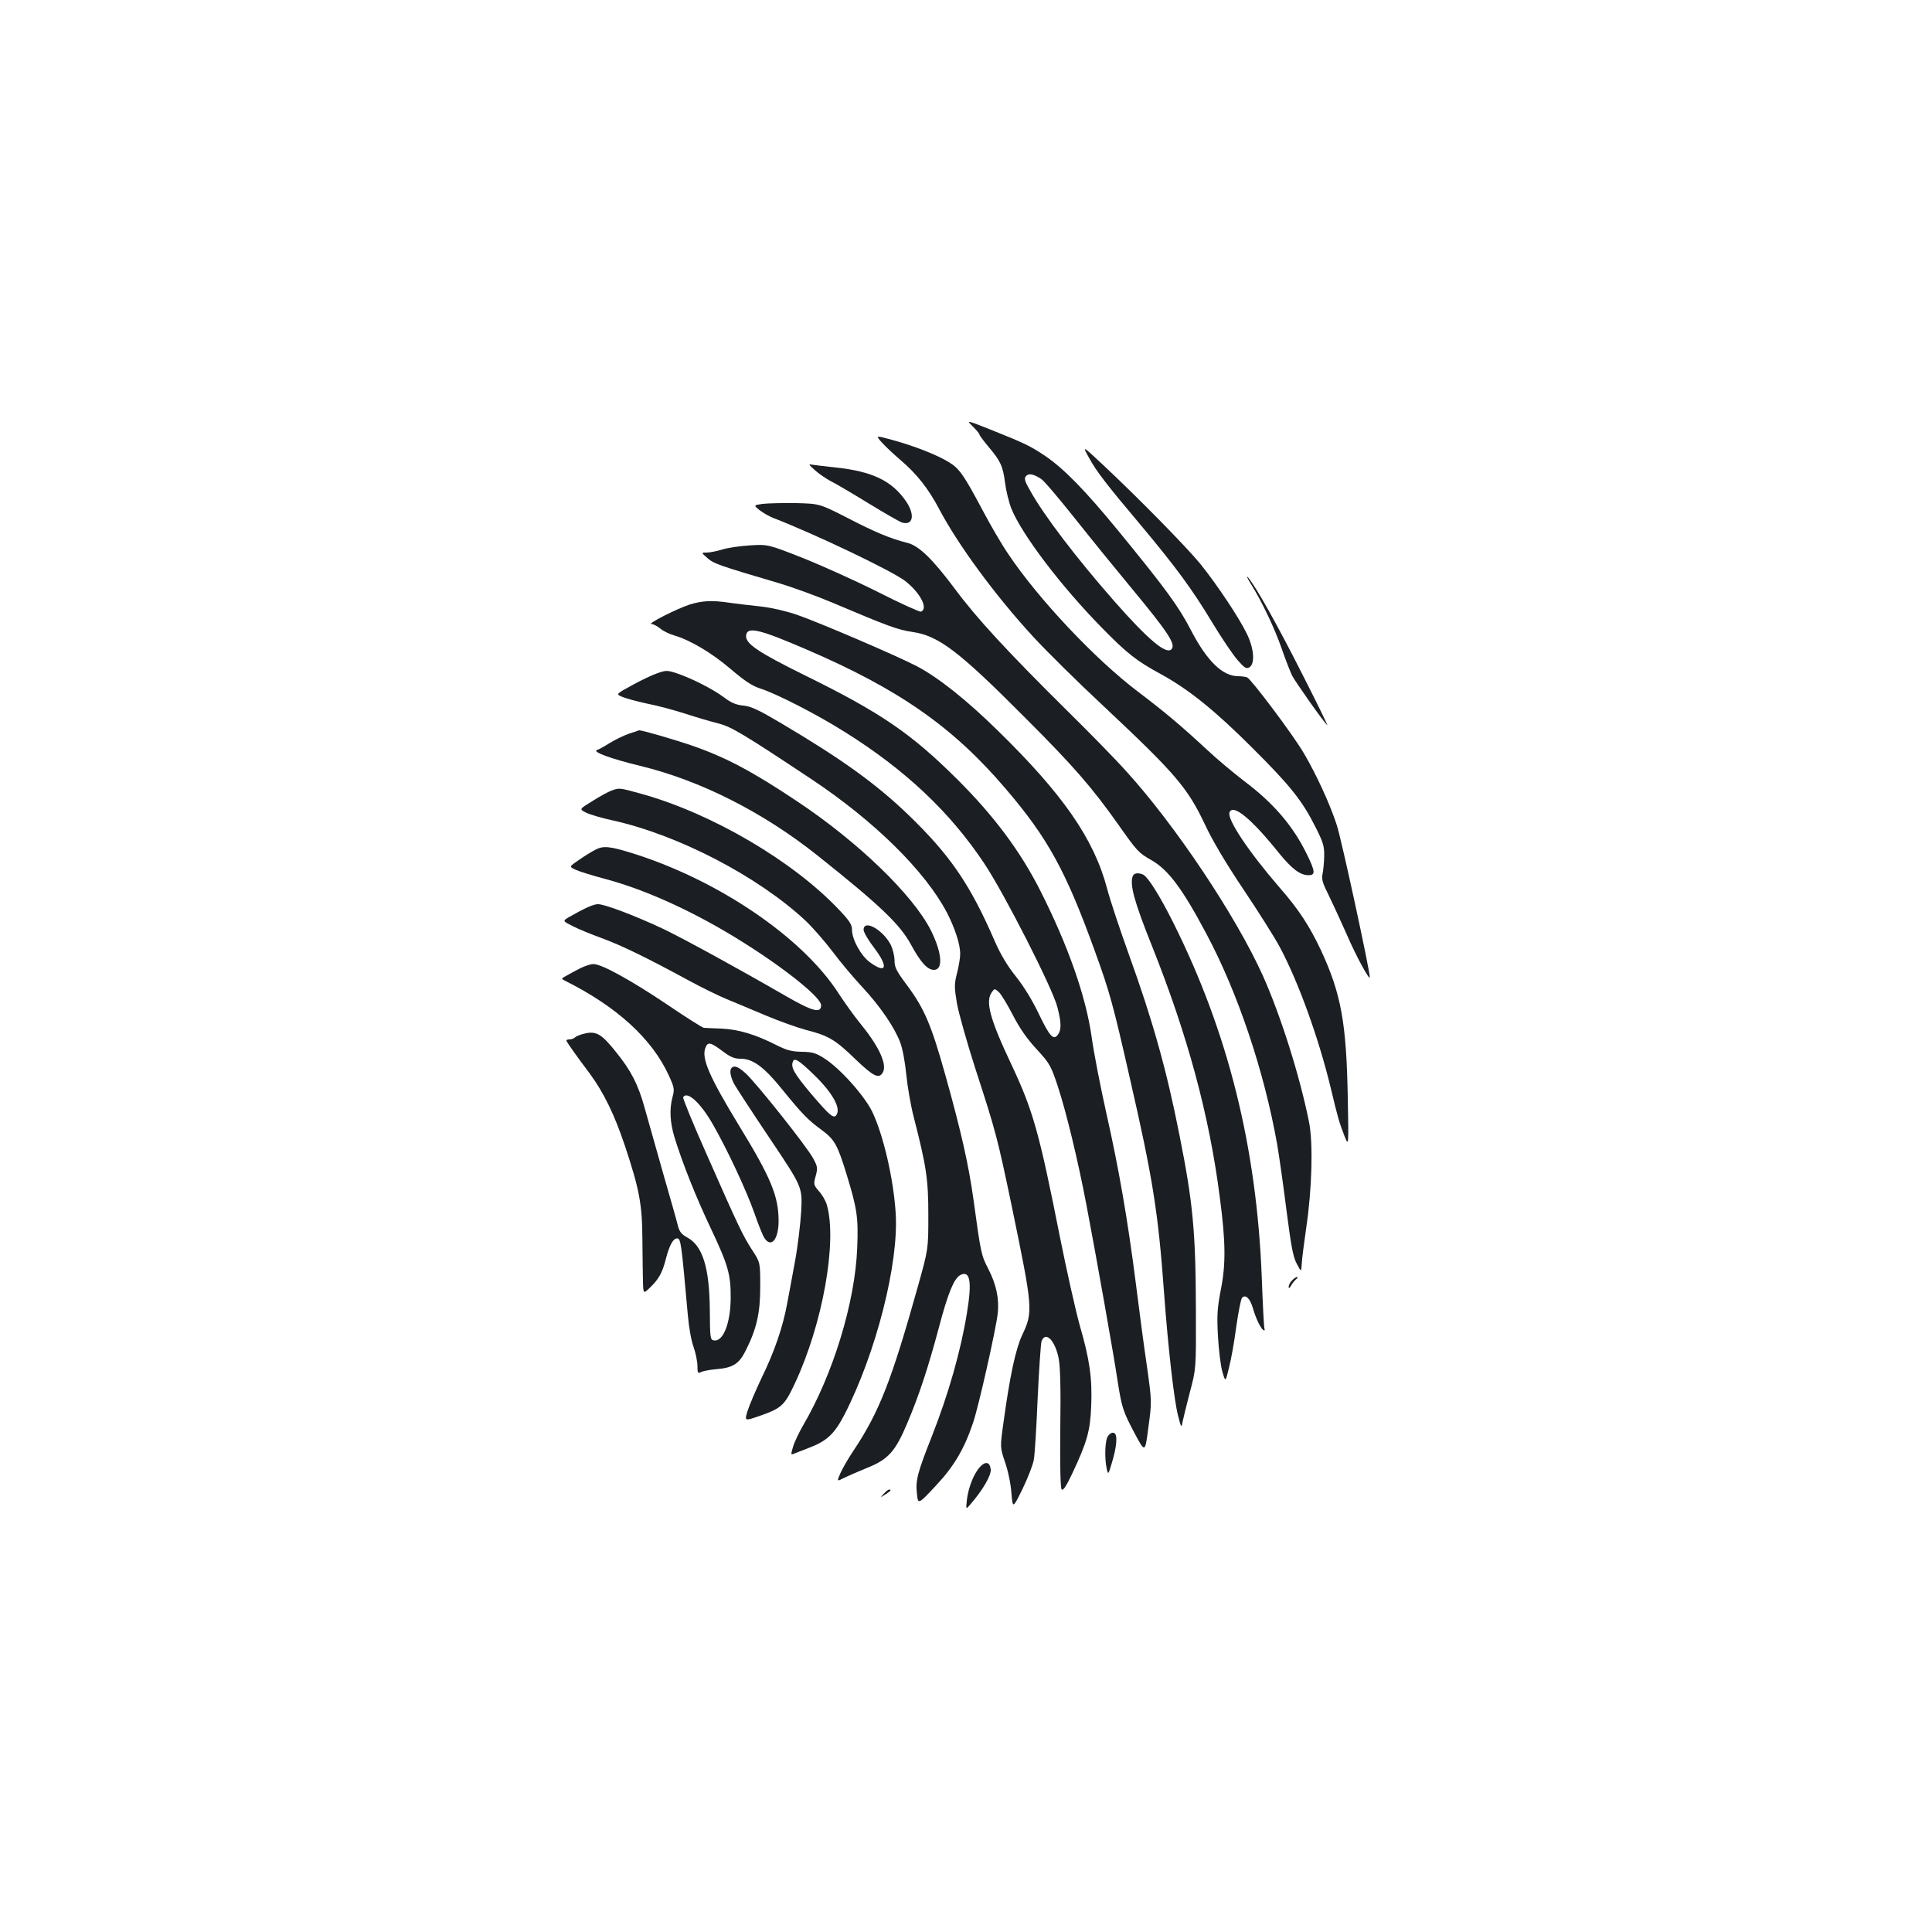 <?xml version="1.0" standalone="no"?>
<!DOCTYPE svg PUBLIC "-//W3C//DTD SVG 20010904//EN"
 "http://www.w3.org/TR/2001/REC-SVG-20010904/DTD/svg10.dtd">
<svg version="1.0" xmlns="http://www.w3.org/2000/svg"
 width="1000pt" height="1000pt" viewBox="0 0 1000 1000"
 preserveAspectRatio="xMidYMid meet">
<g transform="translate(0,1000) scale(0.1,-0.1)"
fill="#1b1f23" stroke="none">
<path d="M5035 7793 c19 -19 35 -38 35 -43 0 -4 21 -32 46 -62 62 -73 75 -100
86 -186 5 -41 20 -102 33 -135 55 -135 257 -401 467 -615 131 -134 182 -174
308 -242 142 -78 278 -187 471 -380 198 -197 259 -274 327 -409 42 -83 47
-101 46 -155 -1 -34 -5 -75 -9 -92 -5 -25 1 -46 31 -105 20 -41 62 -132 94
-204 47 -110 120 -244 120 -223 0 37 -147 716 -171 788 -35 108 -105 260 -169
369 -54 94 -274 386 -295 395 -9 3 -30 6 -46 6 -81 0 -161 78 -243 235 -65
126 -131 216 -374 513 -176 215 -284 325 -382 392 -76 51 -105 65 -267 130
-143 57 -143 57 -108 23z m354 -272 c14 -8 94 -103 180 -211 85 -107 211 -262
280 -345 199 -240 239 -301 214 -326 -28 -28 -123 53 -297 251 -194 221 -361
440 -432 567 -30 52 -34 66 -24 78 14 17 39 12 79 -14z"/>
<path d="M4566 7708 c19 -21 63 -62 97 -91 82 -70 142 -146 196 -248 100 -190
293 -452 488 -664 71 -77 235 -239 364 -359 375 -352 435 -422 527 -616 37
-80 109 -201 199 -335 77 -115 161 -248 186 -295 97 -180 204 -477 266 -736
36 -151 42 -171 70 -244 22 -55 22 -55 17 200 -7 385 -34 536 -139 762 -58
123 -114 210 -213 323 -160 185 -274 355 -260 390 17 46 111 -30 254 -208 68
-84 111 -117 155 -117 36 0 35 19 -7 105 -72 149 -173 267 -326 382 -52 40
-138 111 -190 160 -138 128 -219 196 -360 303 -221 167 -515 479 -671 712 -33
48 -92 149 -132 225 -98 184 -121 218 -176 251 -59 37 -182 85 -293 115 -87
24 -87 24 -52 -15z"/>
<path d="M5637 7630 c39 -71 84 -130 275 -357 173 -207 259 -323 363 -496 49
-81 108 -168 131 -194 36 -41 45 -46 61 -37 30 19 24 98 -14 175 -41 84 -153
252 -239 359 -71 87 -317 338 -506 515 -107 100 -107 100 -71 35z"/>
<path d="M4217 7567 c21 -19 58 -44 82 -57 25 -12 113 -64 196 -115 83 -51
161 -95 172 -99 59 -19 71 39 22 110 -72 105 -174 154 -361 174 -56 6 -113 13
-126 15 -19 5 -16 0 15 -28z"/>
<path d="M3947 7392 c-47 -7 -47 -7 -15 -33 18 -14 49 -31 68 -39 225 -87 617
-275 685 -327 78 -61 121 -143 82 -159 -7 -2 -105 42 -217 99 -113 57 -288
136 -390 177 -185 73 -185 73 -280 67 -52 -3 -117 -13 -144 -22 -27 -8 -62
-15 -78 -15 -29 0 -29 0 4 -29 33 -29 60 -38 368 -129 74 -22 200 -68 280
-102 288 -122 337 -140 413 -151 136 -20 240 -99 587 -448 246 -246 341 -355
479 -550 98 -139 104 -145 172 -184 86 -49 160 -148 283 -380 163 -305 299
-711 366 -1087 11 -63 33 -219 49 -346 24 -186 34 -240 53 -275 23 -44 23 -44
26 1 1 25 12 108 23 185 30 201 36 436 15 545 -48 241 -148 556 -240 761 -139
308 -453 778 -704 1054 -54 61 -195 205 -312 320 -305 302 -466 476 -579 629
-116 155 -185 221 -244 236 -88 22 -167 55 -308 128 -147 75 -147 75 -270 78
-68 1 -145 -1 -172 -4z"/>
<path d="M6475 6977 c59 -95 121 -226 159 -334 19 -56 44 -119 54 -140 17 -33
158 -233 182 -257 5 -4 -50 108 -122 250 -131 260 -247 467 -287 514 -12 14
-6 -1 14 -33z"/>
<path d="M3570 6871 c-67 -22 -222 -100 -198 -101 9 0 29 -10 45 -23 15 -13
48 -29 73 -36 82 -24 194 -90 292 -174 74 -63 111 -87 154 -101 82 -26 291
-133 434 -223 317 -198 548 -417 725 -683 104 -156 355 -649 378 -743 21 -80
21 -117 3 -142 -23 -32 -43 -10 -99 107 -34 71 -78 143 -119 194 -44 55 -79
114 -108 180 -129 298 -233 449 -452 660 -164 157 -338 283 -652 469 -120 71
-158 89 -199 93 -38 4 -62 14 -99 42 -57 43 -170 100 -245 125 -48 16 -56 16
-99 1 -25 -8 -84 -36 -131 -62 -86 -47 -86 -47 -52 -61 19 -8 77 -24 129 -35
52 -10 142 -34 200 -53 58 -19 134 -41 170 -50 65 -16 137 -60 480 -288 325
-216 589 -476 702 -692 41 -80 68 -163 68 -212 0 -19 -7 -63 -16 -98 -15 -59
-15 -73 -1 -158 9 -51 52 -203 95 -337 107 -329 114 -356 189 -714 110 -533
111 -545 53 -668 -33 -71 -63 -209 -96 -451 -18 -128 -18 -128 8 -205 15 -42
30 -114 33 -159 7 -82 7 -82 57 19 27 56 54 124 59 152 5 28 14 173 20 321 7
149 16 280 20 293 21 55 71 3 89 -91 8 -43 11 -160 8 -365 -2 -199 1 -304 7
-311 8 -8 24 17 54 80 77 164 94 221 99 351 6 145 -8 241 -59 417 -21 75 -68
284 -104 464 -106 535 -138 649 -250 887 -112 237 -136 327 -101 375 14 19 14
19 36 0 12 -11 44 -64 72 -118 35 -68 72 -122 123 -177 68 -74 74 -85 109
-189 45 -137 104 -380 150 -621 50 -262 143 -786 161 -910 21 -134 27 -155 90
-273 52 -97 52 -97 69 35 18 133 18 133 -7 313 -15 99 -40 290 -57 425 -43
338 -89 602 -154 890 -30 135 -65 313 -76 395 -30 210 -123 474 -266 756 -102
202 -240 387 -428 574 -240 239 -398 347 -793 541 -243 120 -307 164 -301 206
6 46 68 32 313 -74 477 -205 757 -400 1029 -719 220 -257 313 -427 464 -845
75 -206 94 -275 181 -659 118 -514 146 -692 176 -1105 21 -286 52 -560 73
-639 16 -62 17 -63 23 -30 4 19 21 88 38 154 32 120 32 120 31 420 -1 409 -15
560 -86 914 -66 334 -137 587 -260 928 -46 128 -98 283 -114 345 -68 256 -228
487 -567 818 -160 157 -307 274 -418 332 -101 53 -514 230 -623 267 -56 19
-131 36 -185 42 -51 5 -122 14 -160 19 -92 14 -142 11 -207 -9z"/>
<path d="M3254 6202 c-28 -10 -73 -32 -100 -49 -27 -17 -56 -33 -64 -35 -27
-9 71 -45 223 -82 311 -75 638 -240 922 -467 319 -254 423 -353 480 -458 50
-92 85 -131 119 -131 49 0 42 88 -16 205 -93 183 -374 455 -687 664 -236 158
-374 231 -547 291 -96 33 -262 81 -276 80 -1 -1 -26 -9 -54 -18z"/>
<path d="M3165 5908 c-16 -6 -61 -30 -98 -54 -69 -42 -69 -42 -36 -59 18 -10
82 -29 143 -42 340 -76 750 -290 995 -518 35 -33 98 -105 140 -160 41 -55 111
-138 155 -185 92 -99 166 -207 196 -287 12 -32 25 -103 31 -166 6 -61 23 -160
39 -221 65 -254 75 -319 75 -506 0 -175 0 -175 -53 -365 -138 -493 -201 -653
-334 -853 -27 -40 -57 -92 -68 -117 -19 -44 -19 -44 18 -25 20 10 73 33 117
51 113 45 149 85 212 235 60 142 107 284 163 494 46 175 78 253 110 270 51 27
62 -32 35 -195 -32 -198 -96 -421 -182 -640 -74 -187 -85 -228 -77 -296 6 -57
6 -57 96 39 95 101 148 190 194 326 28 80 119 485 128 566 9 76 -7 152 -49
233 -36 70 -38 78 -76 356 -25 180 -63 351 -148 654 -71 253 -107 337 -196
457 -56 75 -65 93 -65 129 0 23 -9 59 -19 80 -41 79 -141 135 -141 78 0 -12
25 -55 56 -95 74 -98 62 -135 -23 -73 -46 33 -93 118 -93 168 0 27 -12 46 -67
104 -237 251 -655 497 -1019 599 -119 33 -117 33 -159 18z"/>
<path d="M3080 5601 c-19 -10 -58 -34 -85 -53 -50 -34 -50 -34 -15 -50 19 -9
87 -30 151 -47 215 -57 473 -175 721 -332 219 -138 398 -283 398 -322 0 -44
-44 -32 -180 46 -249 144 -529 297 -635 348 -144 68 -304 129 -340 129 -23 0
-66 -19 -152 -68 -31 -19 -31 -19 20 -45 29 -15 97 -43 152 -63 101 -37 229
-99 450 -219 66 -36 154 -79 195 -96 41 -17 133 -55 203 -85 71 -30 165 -63
209 -75 115 -29 151 -50 254 -150 95 -91 124 -106 144 -69 22 41 -20 133 -113
247 -35 43 -88 117 -119 165 -185 285 -613 577 -1050 717 -132 42 -165 45
-208 22z"/>
<path d="M5863 5465 c-16 -44 7 -130 99 -360 185 -463 298 -880 352 -1305 30
-227 31 -342 6 -470 -19 -99 -22 -133 -16 -245 4 -71 14 -155 23 -185 16 -55
16 -55 34 20 11 41 28 137 38 214 11 76 24 143 30 149 18 18 40 -2 55 -51 16
-56 41 -108 56 -117 5 -3 8 0 5 7 -3 7 -9 126 -14 263 -26 677 -174 1271 -458
1839 -72 144 -133 240 -158 250 -27 10 -45 7 -52 -9z"/>
<path d="M3005 4989 c-22 -11 -54 -28 -71 -38 -30 -16 -30 -17 -10 -27 270
-135 451 -301 538 -491 28 -62 30 -71 19 -111 -17 -63 -13 -132 10 -208 40
-131 111 -310 189 -474 89 -188 103 -238 102 -360 -1 -129 -39 -225 -86 -218
-20 3 -21 10 -22 158 -2 219 -37 332 -117 375 -29 16 -40 29 -48 60 -5 22 -41
148 -79 280 -37 132 -80 282 -94 333 -33 119 -70 191 -147 286 -74 93 -102
110 -160 97 -23 -5 -46 -14 -52 -20 -6 -6 -19 -11 -30 -11 -10 0 -17 -3 -15
-7 4 -11 53 -80 120 -169 74 -101 128 -212 183 -376 74 -223 89 -300 90 -483
1 -88 2 -188 3 -221 2 -61 2 -61 35 -30 47 45 65 78 83 148 18 71 38 108 58
108 20 0 22 -15 56 -395 5 -61 18 -136 30 -167 11 -32 20 -76 20 -98 0 -36 2
-40 18 -32 9 5 44 12 78 15 87 7 119 27 153 95 57 113 76 194 76 332 0 126 0
126 -42 190 -48 75 -67 113 -237 499 -69 155 -123 287 -120 292 21 34 90 -29
154 -141 76 -133 173 -341 215 -460 20 -58 43 -115 51 -127 35 -55 74 -9 74
87 0 129 -40 225 -206 496 -152 250 -194 346 -173 400 12 33 26 30 88 -16 42
-32 62 -40 95 -40 63 0 121 -43 214 -158 104 -128 134 -159 204 -210 68 -50
83 -77 131 -234 54 -177 60 -221 54 -376 -11 -283 -125 -656 -282 -923 -20
-35 -43 -83 -50 -107 -12 -40 -12 -43 3 -37 9 4 41 16 69 27 103 38 141 74
195 178 163 319 281 782 264 1041 -11 177 -64 405 -121 524 -40 83 -167 225
-247 276 -45 29 -62 34 -118 35 -53 1 -78 8 -130 34 -110 56 -198 82 -285 86
-44 2 -85 3 -92 4 -6 0 -89 52 -183 116 -190 128 -345 214 -388 214 -15 0 -45
-10 -67 -21z m1207 -551 c96 -93 141 -172 118 -208 -14 -23 -34 -6 -133 110
-86 103 -105 135 -93 165 8 22 30 8 108 -67z"/>
<path d="M3787 4473 c-12 -12 -7 -43 12 -82 11 -20 95 -149 187 -286 167 -249
167 -249 161 -373 -4 -68 -18 -185 -32 -260 -14 -75 -32 -175 -41 -221 -22
-120 -66 -248 -131 -381 -30 -63 -63 -140 -73 -171 -17 -55 -17 -55 61 -28
114 40 129 53 183 168 144 307 220 733 166 924 -6 21 -24 53 -41 71 -28 33
-29 36 -17 79 11 41 10 49 -13 91 -30 58 -295 391 -349 440 -39 35 -59 43 -73
29z"/>
<path d="M6687 3372 c-10 -10 -17 -25 -17 -33 0 -9 5 -7 12 6 6 11 18 26 26
33 9 6 11 12 5 12 -5 0 -17 -8 -26 -18z"/>
<path d="M5735 2567 c-16 -22 -19 -115 -6 -172 7 -29 8 -27 25 30 27 88 32
151 12 158 -9 4 -21 -2 -31 -16z"/>
<path d="M5073 2408 c-31 -33 -60 -104 -68 -168 -6 -55 -6 -55 19 -25 64 74
107 149 104 179 -4 39 -27 44 -55 14z"/>
<path d="M4574 2268 c-19 -21 -19 -21 9 -3 28 18 33 25 19 25 -5 0 -17 -10
-28 -22z"/>
</g>
</svg>
